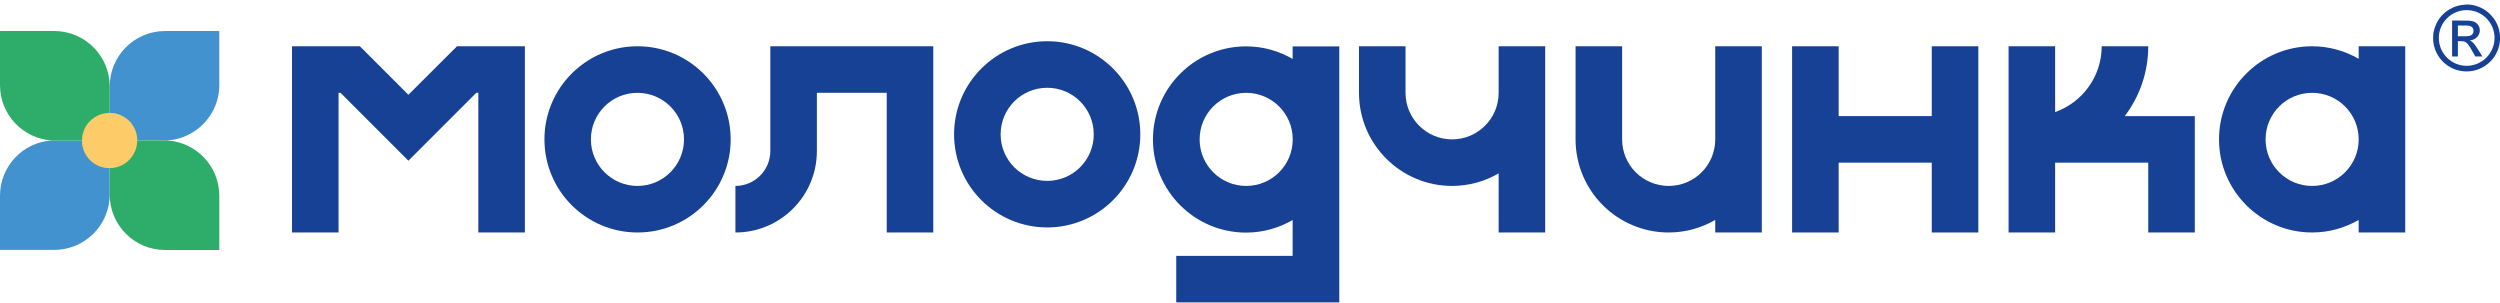 <svg width="206" height="25" viewBox="0 0 206 25" fill="none" xmlns="http://www.w3.org/2000/svg">
<path d="M43.25 3.813L43.25 19.157L39.414 19.157L39.414 7.649L39.244 7.649L33.651 13.242L28.058 7.649L27.897 7.649L27.897 19.157L24.061 19.157L24.061 3.813L29.654 3.813L33.651 7.81L37.657 3.813L43.25 3.813Z" fill="#164194"/>
<path d="M60.207 11.485C60.207 15.72 56.77 19.157 52.535 19.157C48.3 19.157 44.862 15.72 44.862 11.485C44.862 7.25 48.3 3.813 52.535 3.813C56.77 3.813 60.207 7.25 60.207 11.485ZM56.362 11.485C56.362 9.363 54.648 7.649 52.526 7.649C50.404 7.649 48.69 9.363 48.69 11.485C48.69 13.607 50.413 15.321 52.526 15.321C54.639 15.321 56.362 13.607 56.362 11.485Z" fill="#164194"/>
<path d="M76.902 3.813L76.902 19.157L73.066 19.157L73.066 7.649L67.311 7.649L67.311 12.444C67.311 16.153 64.307 19.157 60.598 19.157L60.598 15.321C62.185 15.321 63.475 14.031 63.475 12.444L63.475 3.813L76.91 3.813L76.902 3.813Z" fill="#164194"/>
<path d="M93.961 11.069C93.961 15.304 90.524 18.741 86.289 18.741C82.053 18.741 78.616 15.304 78.616 11.069C78.616 6.834 82.053 3.397 86.289 3.397C90.524 3.397 93.961 6.834 93.961 11.069ZM90.125 11.069C90.125 8.947 88.41 7.233 86.289 7.233C84.167 7.233 82.452 8.947 82.452 11.069C82.452 13.191 84.167 14.905 86.289 14.905C88.41 14.905 90.125 13.191 90.125 11.069Z" fill="#164194"/>
<path d="M110.357 3.813L110.357 24.92L96.922 24.92L96.922 21.084L106.513 21.084L106.513 18.13C105.384 18.784 104.077 19.166 102.677 19.166C98.442 19.166 95.004 15.728 95.004 11.493C95.004 7.258 98.442 3.821 102.677 3.821C104.077 3.821 105.384 4.203 106.513 4.856L106.513 3.821L110.349 3.821L110.357 3.813ZM106.521 11.485C106.521 9.363 104.807 7.649 102.685 7.649C100.563 7.649 98.849 9.363 98.849 11.485C98.849 13.607 100.563 15.321 102.685 15.321C104.807 15.321 106.521 13.607 106.521 11.485Z" fill="#164194"/>
<path d="M127.324 3.813L127.324 19.157L123.488 19.157L123.488 14.286C122.359 14.939 121.052 15.321 119.652 15.321C115.417 15.321 111.98 11.884 111.98 7.649L111.98 3.813L115.816 3.813L115.816 7.649C115.816 9.77 117.539 11.485 119.652 11.485C121.765 11.485 123.488 9.77 123.488 7.649L123.488 3.813L127.324 3.813Z" fill="#164194"/>
<path d="M145.172 3.813L145.172 19.157L141.336 19.157L141.336 18.122C140.207 18.775 138.9 19.157 137.5 19.157C133.264 19.157 129.827 15.72 129.827 11.485L129.827 3.813L133.663 3.813L133.663 11.485C133.663 13.607 135.378 15.321 137.5 15.321C139.621 15.321 141.336 13.607 141.336 11.485L141.336 3.813L145.172 3.813Z" fill="#164194"/>
<path d="M163.014 3.813L163.014 19.157L159.177 19.157L159.177 13.403L151.505 13.403L151.505 19.157L147.669 19.157L147.669 3.813L151.505 3.813L151.505 9.567L159.177 9.567L159.177 3.813L163.014 3.813Z" fill="#164194"/>
<path d="M180.852 9.567L180.852 19.157L177.015 19.157L177.015 13.403L169.343 13.403L169.343 19.157L165.507 19.157L165.507 3.813L169.343 3.813L169.343 9.236C171.575 8.446 173.179 6.316 173.179 3.813L177.015 3.813C177.015 5.977 176.294 7.963 175.08 9.567L180.852 9.567Z" fill="#164194"/>
<path d="M198.191 3.813L198.191 19.157L194.355 19.157L194.355 18.122C193.226 18.775 191.919 19.157 190.519 19.157C186.284 19.157 182.847 15.72 182.847 11.485C182.847 7.25 186.284 3.813 190.519 3.813C191.919 3.813 193.226 4.194 194.355 4.848L194.355 3.813L198.191 3.813ZM194.355 11.485C194.355 9.363 192.641 7.649 190.519 7.649C188.397 7.649 186.683 9.363 186.683 11.485C186.683 13.607 188.397 15.321 190.519 15.321C192.641 15.321 194.355 13.607 194.355 11.485Z" fill="#164194"/>
<path d="M18.07 2.548L18.07 7.012C18.07 9.431 16.186 11.409 13.801 11.57C13.699 11.57 13.606 11.57 13.504 11.57L11.306 11.57C11.289 10.322 10.279 9.321 9.04 9.321L9.04 7.122C9.04 4.602 11.077 2.556 13.606 2.556L18.07 2.556L18.07 2.548Z" fill="#4292CF"/>
<path d="M9.039 13.844L9.039 16.026C9.039 18.546 6.994 20.591 4.464 20.591L0 20.591L0 16.127C0 13.7 1.884 11.723 4.269 11.57C4.371 11.578 4.473 11.578 4.566 11.578L6.765 11.578C6.765 12.834 7.783 13.844 9.039 13.844Z" fill="#4292CF"/>
<path d="M13.801 11.57C13.699 11.57 13.606 11.57 13.504 11.57L11.306 11.57C11.289 10.322 10.279 9.321 9.04 9.321L9.04 7.122C9.04 4.602 6.995 2.556 4.465 2.556L0.001 2.556L0.001 7.021C0.001 9.439 1.885 11.417 4.27 11.578C4.372 11.587 4.474 11.587 4.567 11.587L6.765 11.587C6.765 12.843 7.784 13.853 9.04 13.853L9.04 16.034C9.04 18.555 11.077 20.6 13.606 20.6L18.07 20.6L18.07 16.136C18.07 13.709 16.186 11.731 13.801 11.578L13.801 11.57Z" fill="#2EAC6A"/>
<path d="M203.14 0.375C203.216 0.375 203.284 0.375 203.361 0.375C203.369 0.375 203.377 0.375 203.394 0.375C203.632 0.384 203.861 0.426 204.082 0.503C204.566 0.655 204.982 0.927 205.321 1.317C205.728 1.776 205.949 2.319 206 2.93C206 2.964 206 2.998 206 3.032L206 3.244C206 3.244 206 3.261 206 3.269C205.992 3.499 205.949 3.728 205.881 3.948C205.72 4.458 205.44 4.882 205.032 5.23C204.718 5.493 204.37 5.68 203.972 5.79C203.819 5.832 203.658 5.858 203.496 5.875C203.445 5.875 203.403 5.875 203.352 5.883L203.131 5.883C203.131 5.883 203.114 5.883 203.106 5.883C202.987 5.866 202.868 5.866 202.758 5.841C202.469 5.79 202.189 5.697 201.926 5.552C201.536 5.34 201.213 5.052 200.967 4.687C200.687 4.279 200.534 3.829 200.492 3.346C200.492 3.312 200.492 3.278 200.492 3.244C200.492 3.168 200.492 3.1 200.492 3.023C200.492 3.015 200.492 3.006 200.492 2.998C200.5 2.743 200.551 2.489 200.636 2.251C200.899 1.496 201.4 0.952 202.13 0.621C202.418 0.486 202.724 0.418 203.038 0.392C203.072 0.392 203.106 0.392 203.14 0.392L203.14 0.375ZM203.259 0.834C201.986 0.834 200.959 1.86 200.959 3.125C200.959 4.39 201.986 5.417 203.242 5.425C204.515 5.425 205.55 4.398 205.55 3.125C205.55 1.86 204.523 0.834 203.259 0.834Z" fill="#164194"/>
<path d="M202.529 3.397L202.529 4.653L202.054 4.653L202.054 1.691L202.071 1.691C202.495 1.691 202.919 1.691 203.352 1.699C203.496 1.699 203.632 1.716 203.776 1.759C203.997 1.818 204.158 1.962 204.26 2.166C204.405 2.455 204.345 2.837 204.082 3.083C203.955 3.21 203.793 3.278 203.624 3.312C203.581 3.312 203.547 3.32 203.496 3.329C203.522 3.337 203.539 3.346 203.556 3.354C203.675 3.405 203.768 3.499 203.853 3.6C203.997 3.77 204.116 3.957 204.235 4.152C204.337 4.313 204.43 4.466 204.532 4.627C204.532 4.627 204.532 4.644 204.549 4.653C204.54 4.653 204.532 4.653 204.523 4.653C204.345 4.653 204.167 4.653 203.989 4.653C203.972 4.653 203.963 4.653 203.955 4.636C203.819 4.398 203.692 4.169 203.556 3.931C203.488 3.821 203.412 3.719 203.335 3.617C203.216 3.473 203.072 3.397 202.877 3.397C202.775 3.397 202.665 3.397 202.563 3.397C202.563 3.397 202.554 3.397 202.546 3.397L202.529 3.397ZM202.529 2.989L202.546 2.989C202.707 2.989 202.868 2.989 203.021 2.989C203.165 2.989 203.31 2.989 203.454 2.964C203.53 2.947 203.598 2.93 203.658 2.879C203.768 2.794 203.827 2.675 203.819 2.531C203.819 2.404 203.768 2.293 203.666 2.217C203.564 2.141 203.446 2.115 203.327 2.107C203.064 2.107 202.809 2.107 202.546 2.098C202.546 2.098 202.537 2.098 202.529 2.098L202.529 2.989Z" fill="#164194"/>
<path d="M6.756 11.578C6.756 12.834 7.774 13.853 9.03 13.853C10.286 13.853 11.305 12.834 11.305 11.578C11.305 10.322 10.286 9.304 9.03 9.304C7.774 9.304 6.756 10.322 6.756 11.578Z" fill="#FDCC68"/>
</svg>
